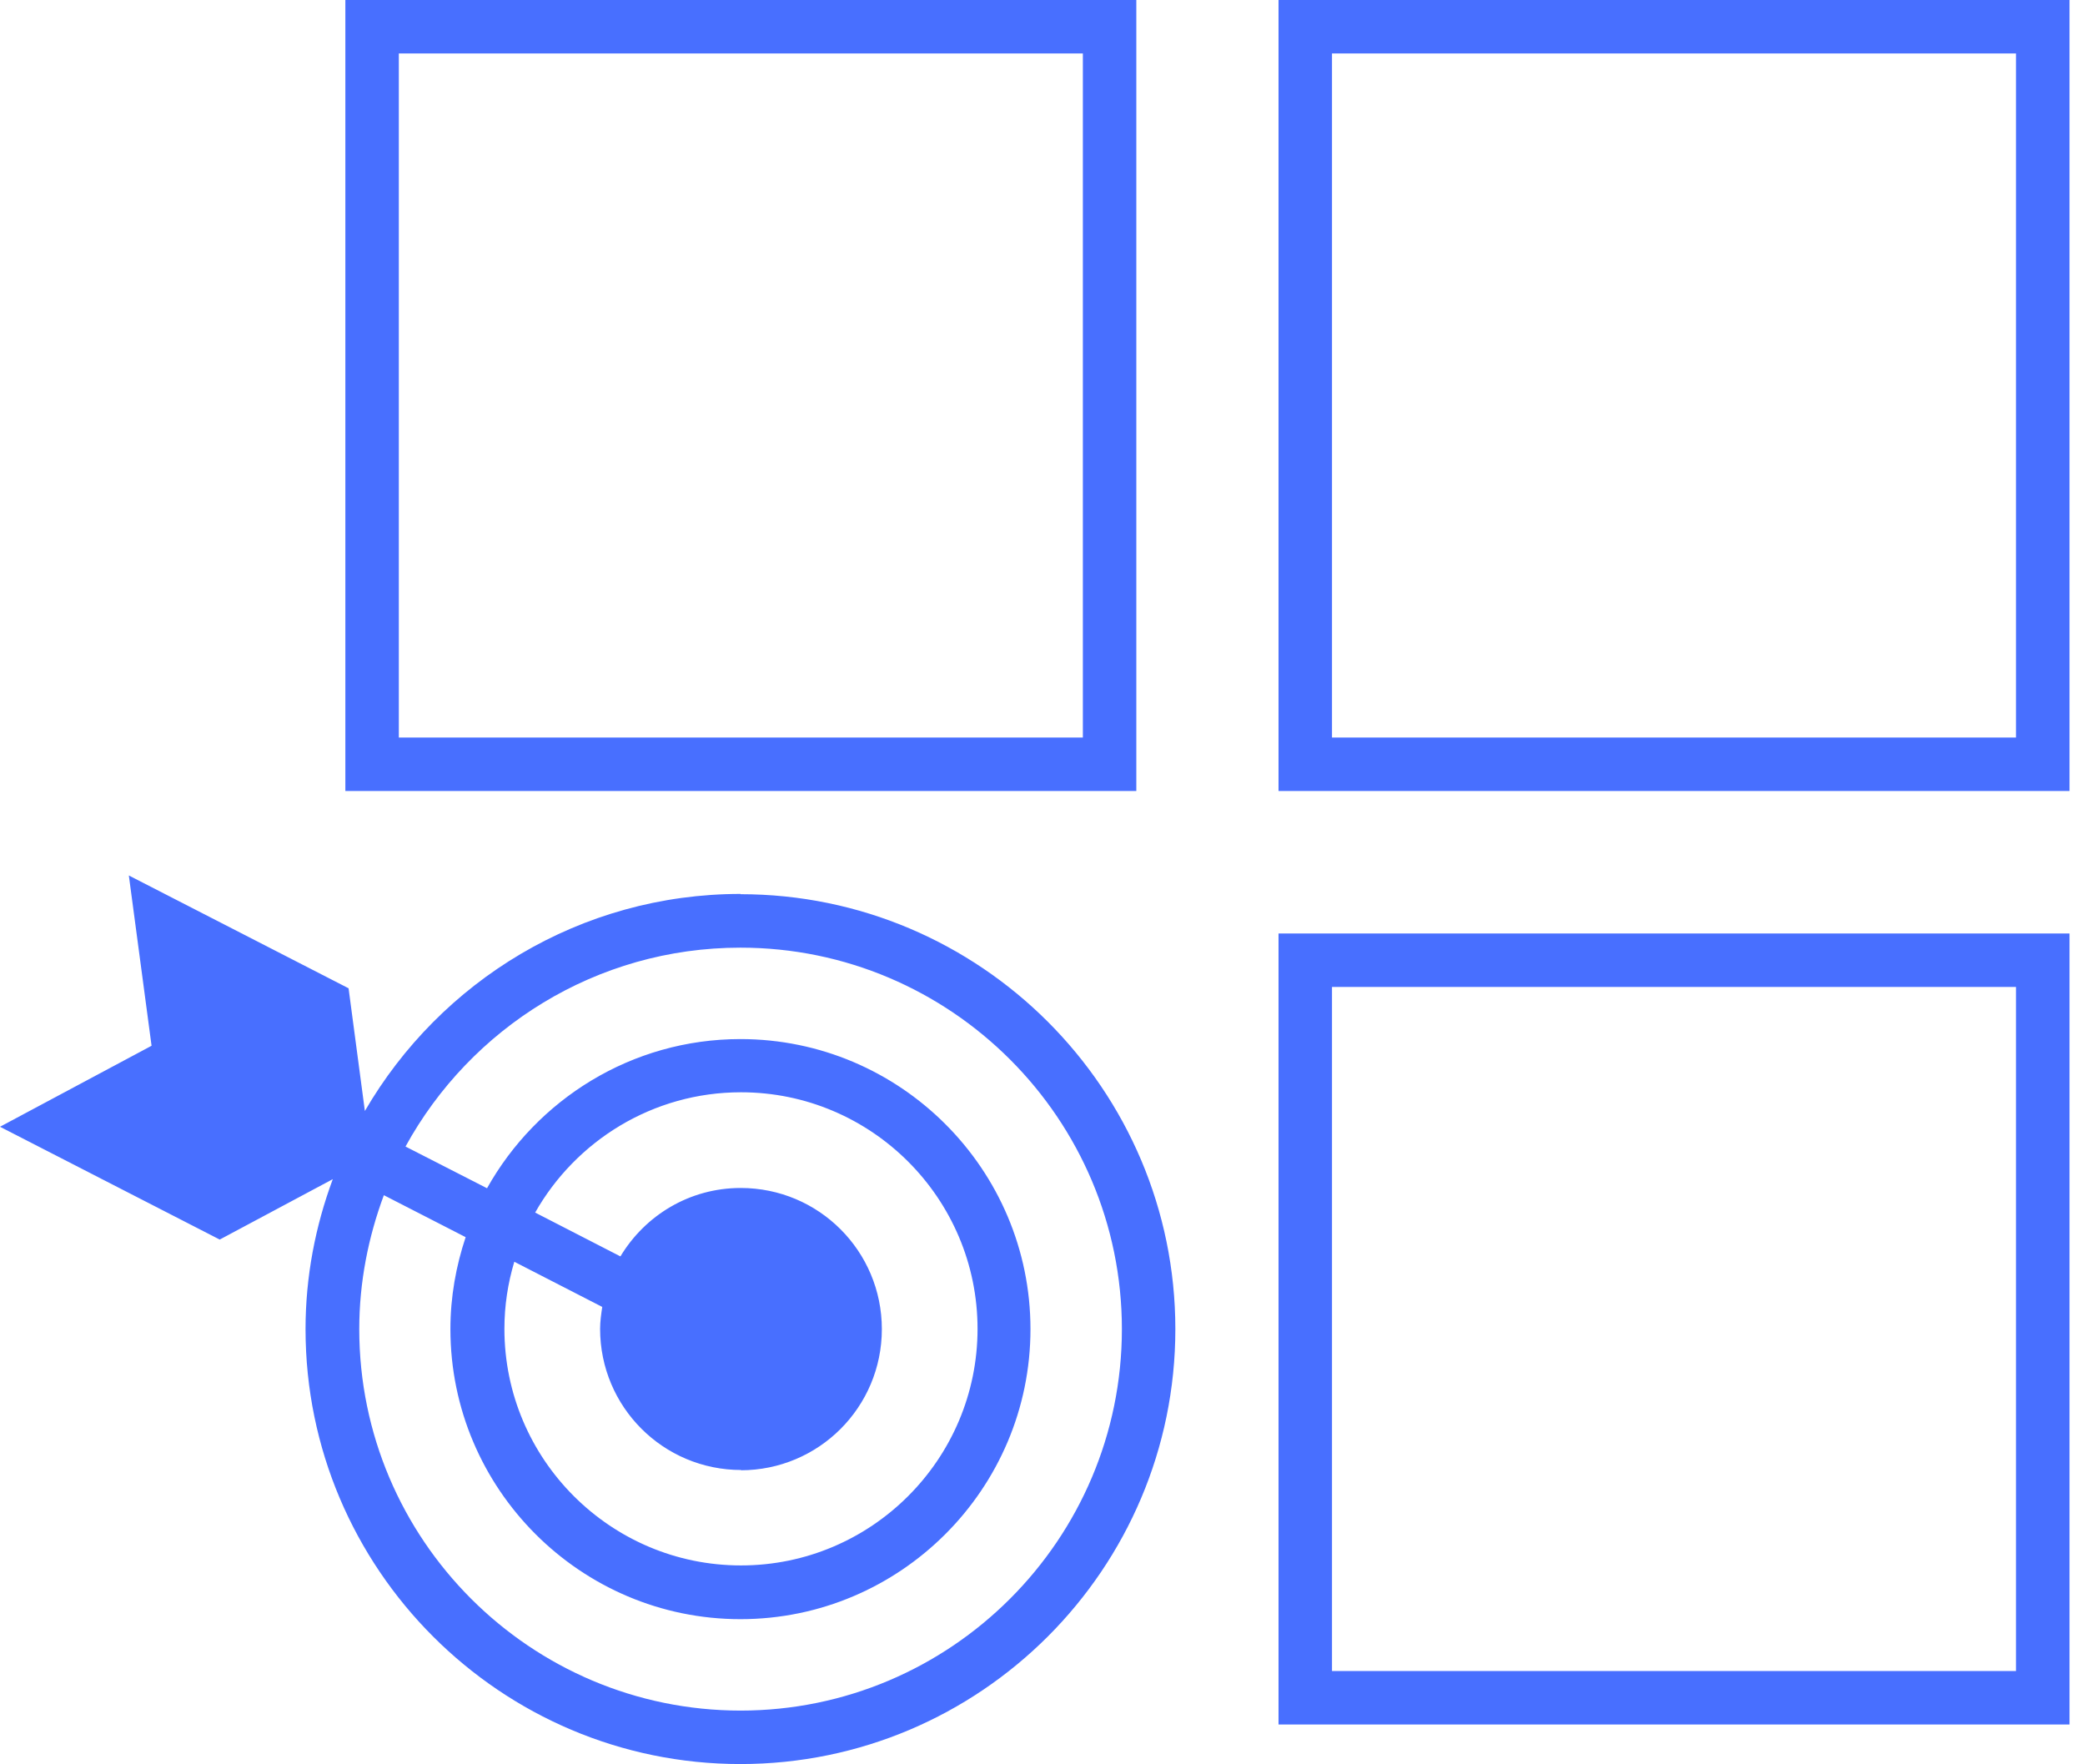 <svg width="78" height="66" classname="lc_icon" viewBox="0 0 78 66" fill="none" xmlns="http://www.w3.org/2000/svg">
<path d="M42.51 6.10352e-05H12.92V29.59H42.51V6.10352e-05ZM40.51 27.59H14.92V2H40.51V27.59Z" fill="#486FFF"/>
<path d="M47.83 6.10352e-05V29.59H77.42V6.10352e-05H47.83ZM75.42 27.59H49.83V2H75.42V27.59Z" fill="#486FFF"/>
<path d="M47.83 64.51H77.42V34.92H47.83V64.51ZM49.83 36.92H75.42V62.51H49.83V36.92Z" fill="#486FFF"/>
<path d="M27.71 33.44C21.71 33.44 16.47 36.71 13.65 41.56L13.04 36.97L4.82 32.75L5.67 39.12L0 42.15L8.22 46.37L12.45 44.11C11.8 45.86 11.43 47.75 11.43 49.72C11.43 58.69 18.73 65.99 27.7 65.99C36.67 65.99 43.97 58.69 43.97 49.72C43.97 40.75 36.67 33.45 27.7 33.45L27.71 33.44ZM27.71 63.99C19.84 63.99 13.44 57.59 13.44 49.72C13.44 47.96 13.78 46.27 14.36 44.71L17.42 46.28C17.06 47.36 16.85 48.51 16.85 49.72C16.85 55.7 21.72 60.57 27.7 60.57C33.68 60.57 38.55 55.7 38.55 49.72C38.55 43.74 33.68 38.87 27.7 38.87C23.63 38.87 20.08 41.13 18.22 44.45L15.17 42.89C17.6 38.46 22.3 35.45 27.7 35.45C35.57 35.45 41.97 41.85 41.97 49.72C41.97 57.59 35.57 63.99 27.7 63.99H27.71ZM27.71 55C30.63 55 32.99 52.64 32.99 49.72C32.99 46.8 30.63 44.44 27.71 44.44C25.79 44.44 24.13 45.47 23.21 47L20.02 45.36C21.54 42.68 24.42 40.86 27.72 40.86C32.6 40.86 36.57 44.83 36.57 49.71C36.57 54.59 32.6 58.56 27.72 58.56C22.84 58.56 18.87 54.59 18.87 49.71C18.87 48.84 19 48 19.24 47.2L22.53 48.89C22.49 49.16 22.45 49.43 22.45 49.71C22.45 52.63 24.81 54.99 27.73 54.99L27.71 55Z" fill="#486FFF"/>
</svg>

